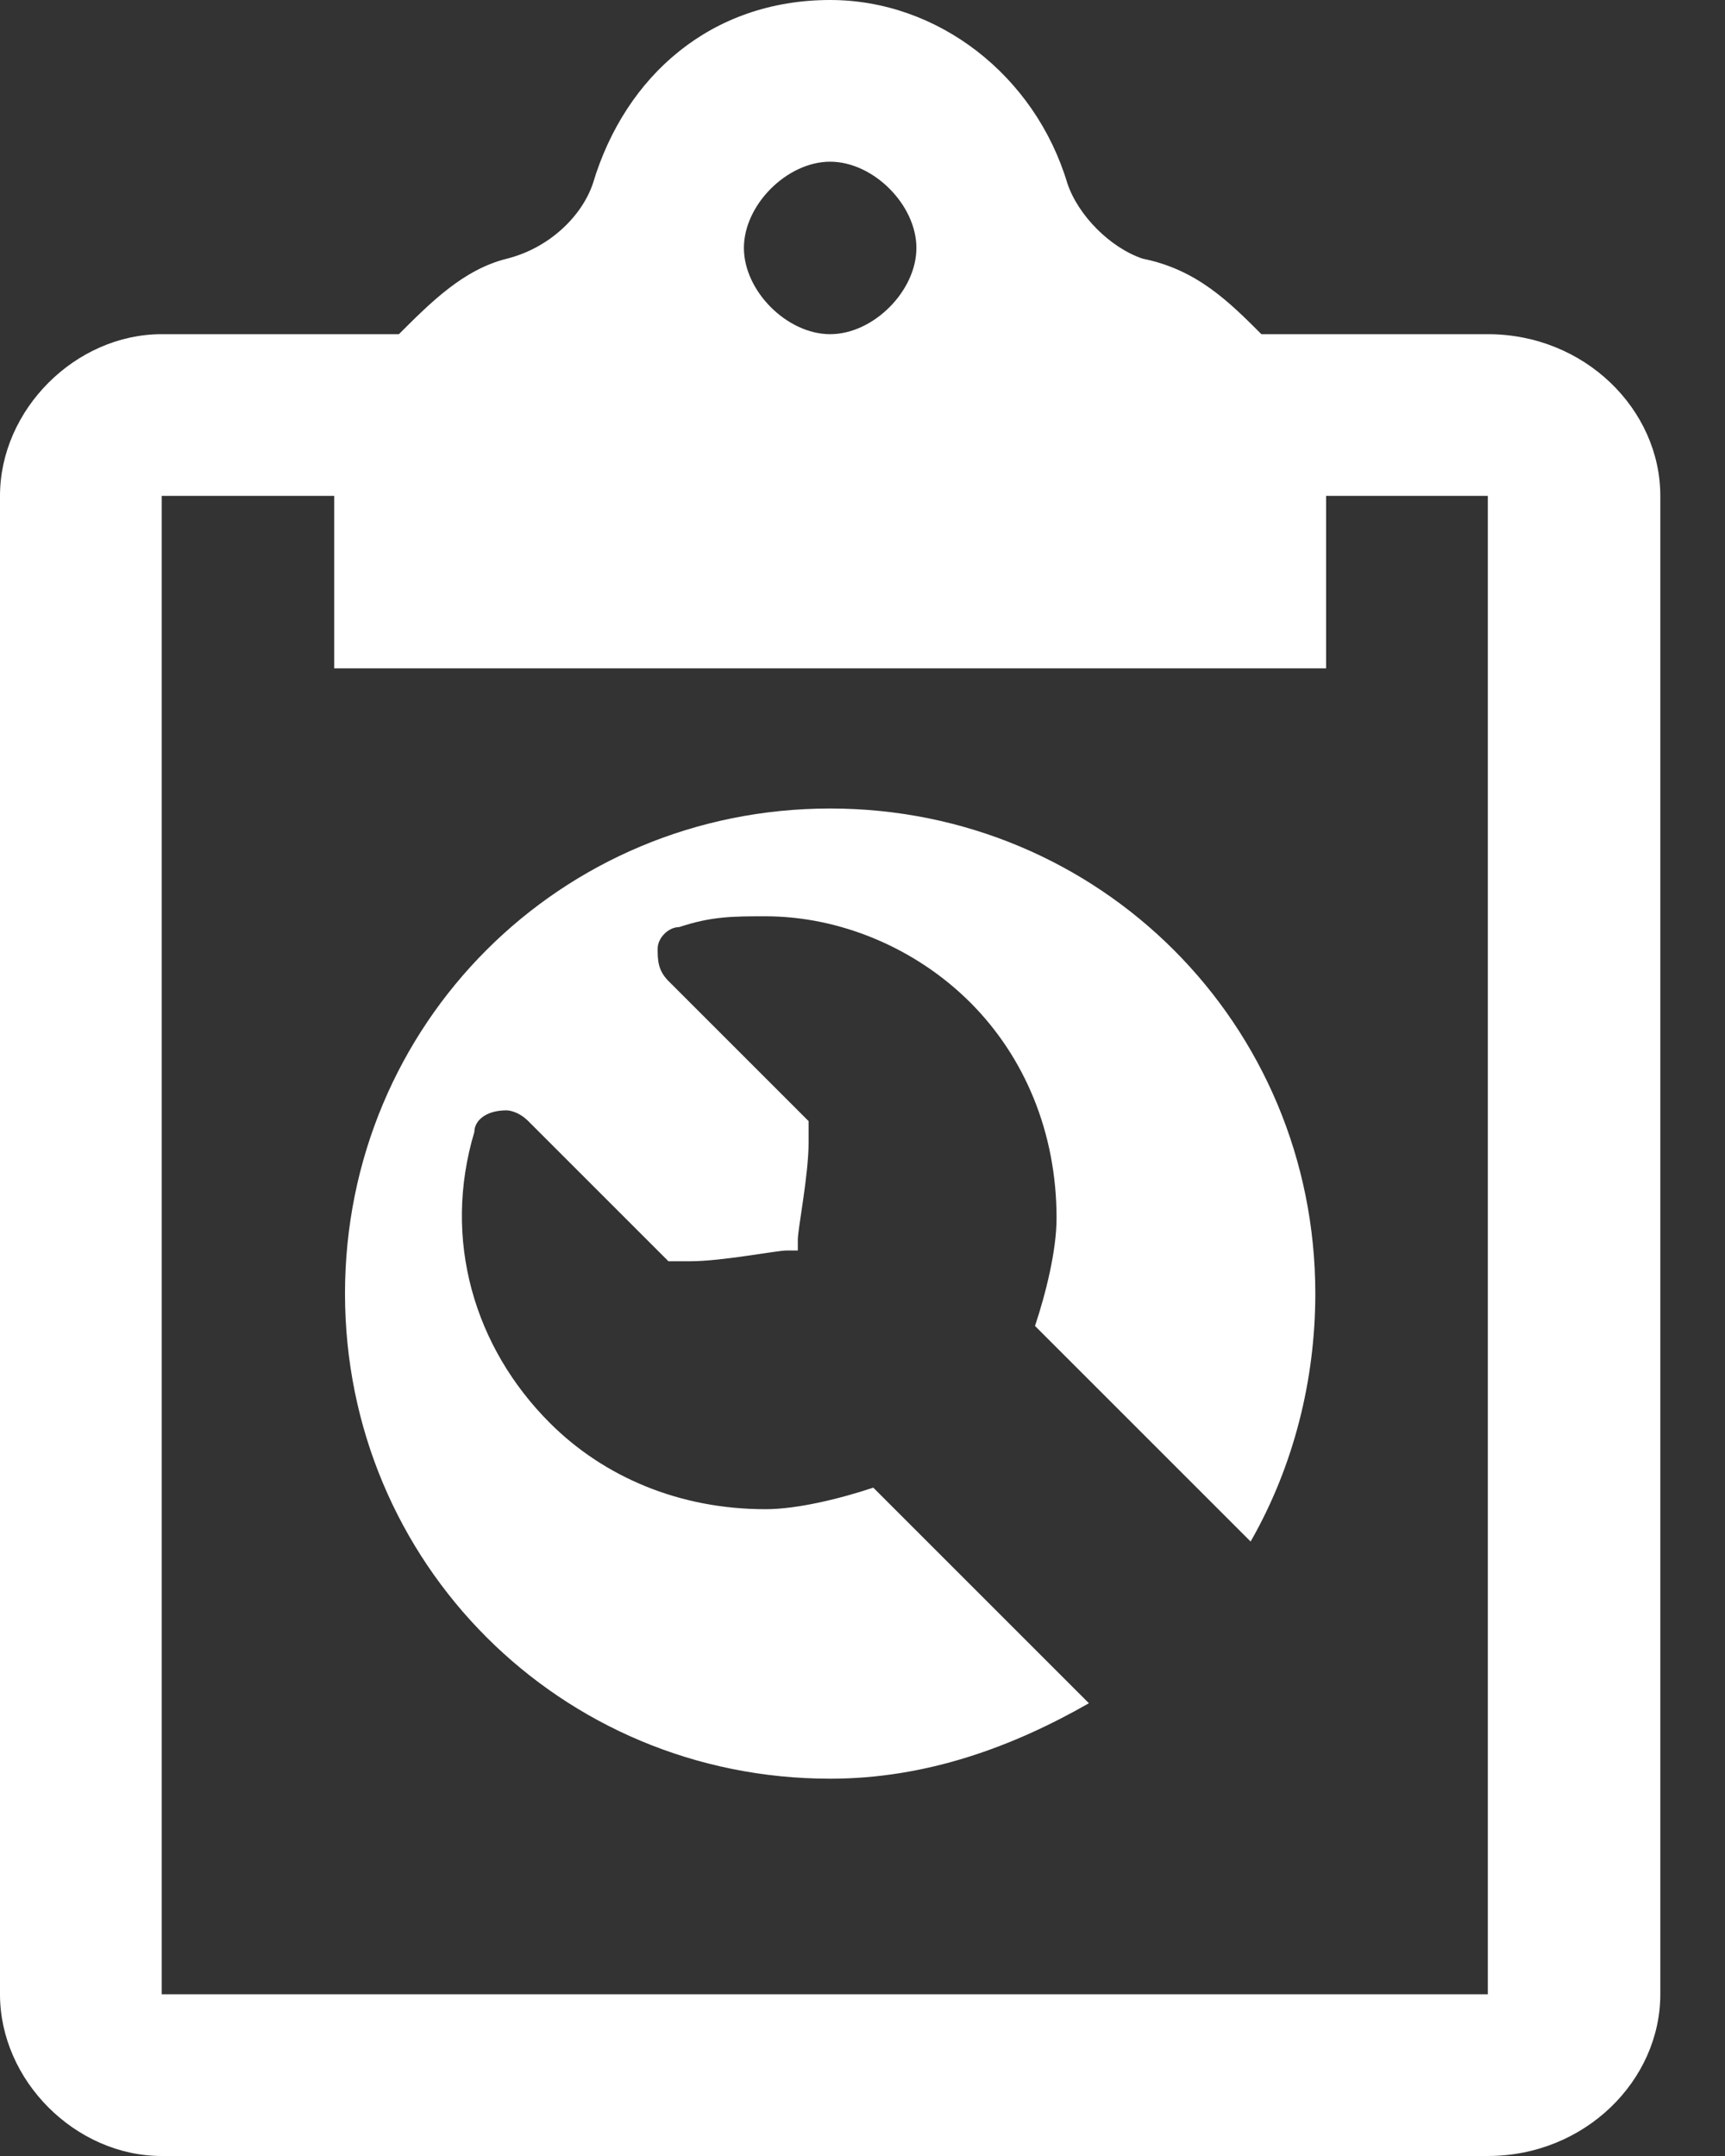 <?xml version="1.0" encoding="UTF-8"?>
<svg width="16px" height="20px" viewBox="0 0 16 20" version="1.1" xmlns="http://www.w3.org/2000/svg" xmlns:xlink="http://www.w3.org/1999/xlink">
    <rect x="0" y="0" width="16" height="20" fill="#333333" stroke="none"/>
    <!-- Generator: Sketch 50.2 (55047) - http://www.bohemiancoding.com/sketch -->
    <title>ic_rsv_settings_w</title>
    <desc>Created with Sketch.</desc>
    <defs></defs>
    <g id="Assets-🍕" stroke="none" stroke-width="1" fill="none" fill-rule="evenodd">
        <g id="Icons---24px" transform="translate(-220, -26)" fill-rule="nonzero">
            <g id="ic_rsv_settings_w" transform="translate(216, 24)">
                <polygon id="Shape" fill-opacity="0.1" fill="#000000" opacity="0" points="0 0 24 0 24 24 0 24"></polygon>
                <g id="Group" transform="translate(4, 2)" fill="#FFFFFF">
                    <path d="M13.8,3.1 C14.7,3.1 15.4,3.8 15.4,4.6 L15.4,18.5 C15.4,19.3 14.7,20 13.8,20 L1.5,20 C0.7,20 0,19.3 0,18.5 L0,4.6 C0,3.8 0.7,3.1 1.5,3.1 L3.7,3.1 C4,2.8 4.3,2.5 4.7,2.4 C5.1,2.3 5.4,2 5.5,1.7 C5.8,0.7 6.6,0 7.7,0 C8.7,0 9.6,0.7 9.9,1.7 C10,2 10.3,2.3 10.6,2.4 C11.1,2.5 11.4,2.8 11.7,3.1 L13.8,3.1 Z M7.7,1.5 C7.3,1.5 6.9,1.9 6.9,2.3 C6.9,2.7 7.3,3.1 7.7,3.1 C8.1,3.1 8.5,2.7 8.5,2.3 C8.5,1.9 8.1,1.5 7.7,1.5 Z M13.8,18.5 L13.8,4.6 L12.3,4.6 L12.3,6.2 L3.1,6.2 L3.1,4.6 L1.5,4.6 L1.5,18.5 L13.8,18.5 Z M7.7,16.5 C5.2,16.5 3.2,14.5 3.2,12 C3.2,9.5 5.2,7.5 7.7,7.5 C10.2,7.5 12.2,9.5 12.2,12 C12.2,12.8 12,13.6 11.6,14.3 L9.6,12.3 C9.7,12 9.8,11.6 9.8,11.3 C9.8,10.5 9.5,9.8 9,9.3 C8.5,8.8 7.8,8.5 7.1,8.5 C6.8,8.5 6.6,8.5 6.3,8.6 C6.2,8.6 6.1,8.7 6.1,8.8 C6.1,8.9 6.1,9 6.2,9.1 C6.2,9.1 7.2,10.1 7.5,10.4 C7.5,10.5 7.5,10.5 7.5,10.6 C7.5,10.9 7.4,11.4 7.4,11.5 C7.4,11.5 7.4,11.6 7.4,11.6 C7.3,11.6 7.3,11.6 7.3,11.6 C7.2,11.6 6.7,11.7 6.4,11.7 L6.3,11.7 C6.3,11.7 6.3,11.7 6.3,11.7 C6.3,11.7 6.2,11.7 6.2,11.7 C5.8,11.3 4.9,10.4 4.9,10.4 C4.8,10.3 4.7,10.3 4.7,10.3 C4.5,10.3 4.4,10.4 4.4,10.5 C4.1,11.5 4.4,12.5 5.1,13.2 C5.6,13.7 6.3,14 7.1,14 C7.4,14 7.8,13.9 8.1,13.8 L10.1,15.8 C9.4,16.2 8.6,16.5 7.7,16.5 Z" id="Shape"></path>
                </g>
            </g>
        </g>
    </g>
</svg>